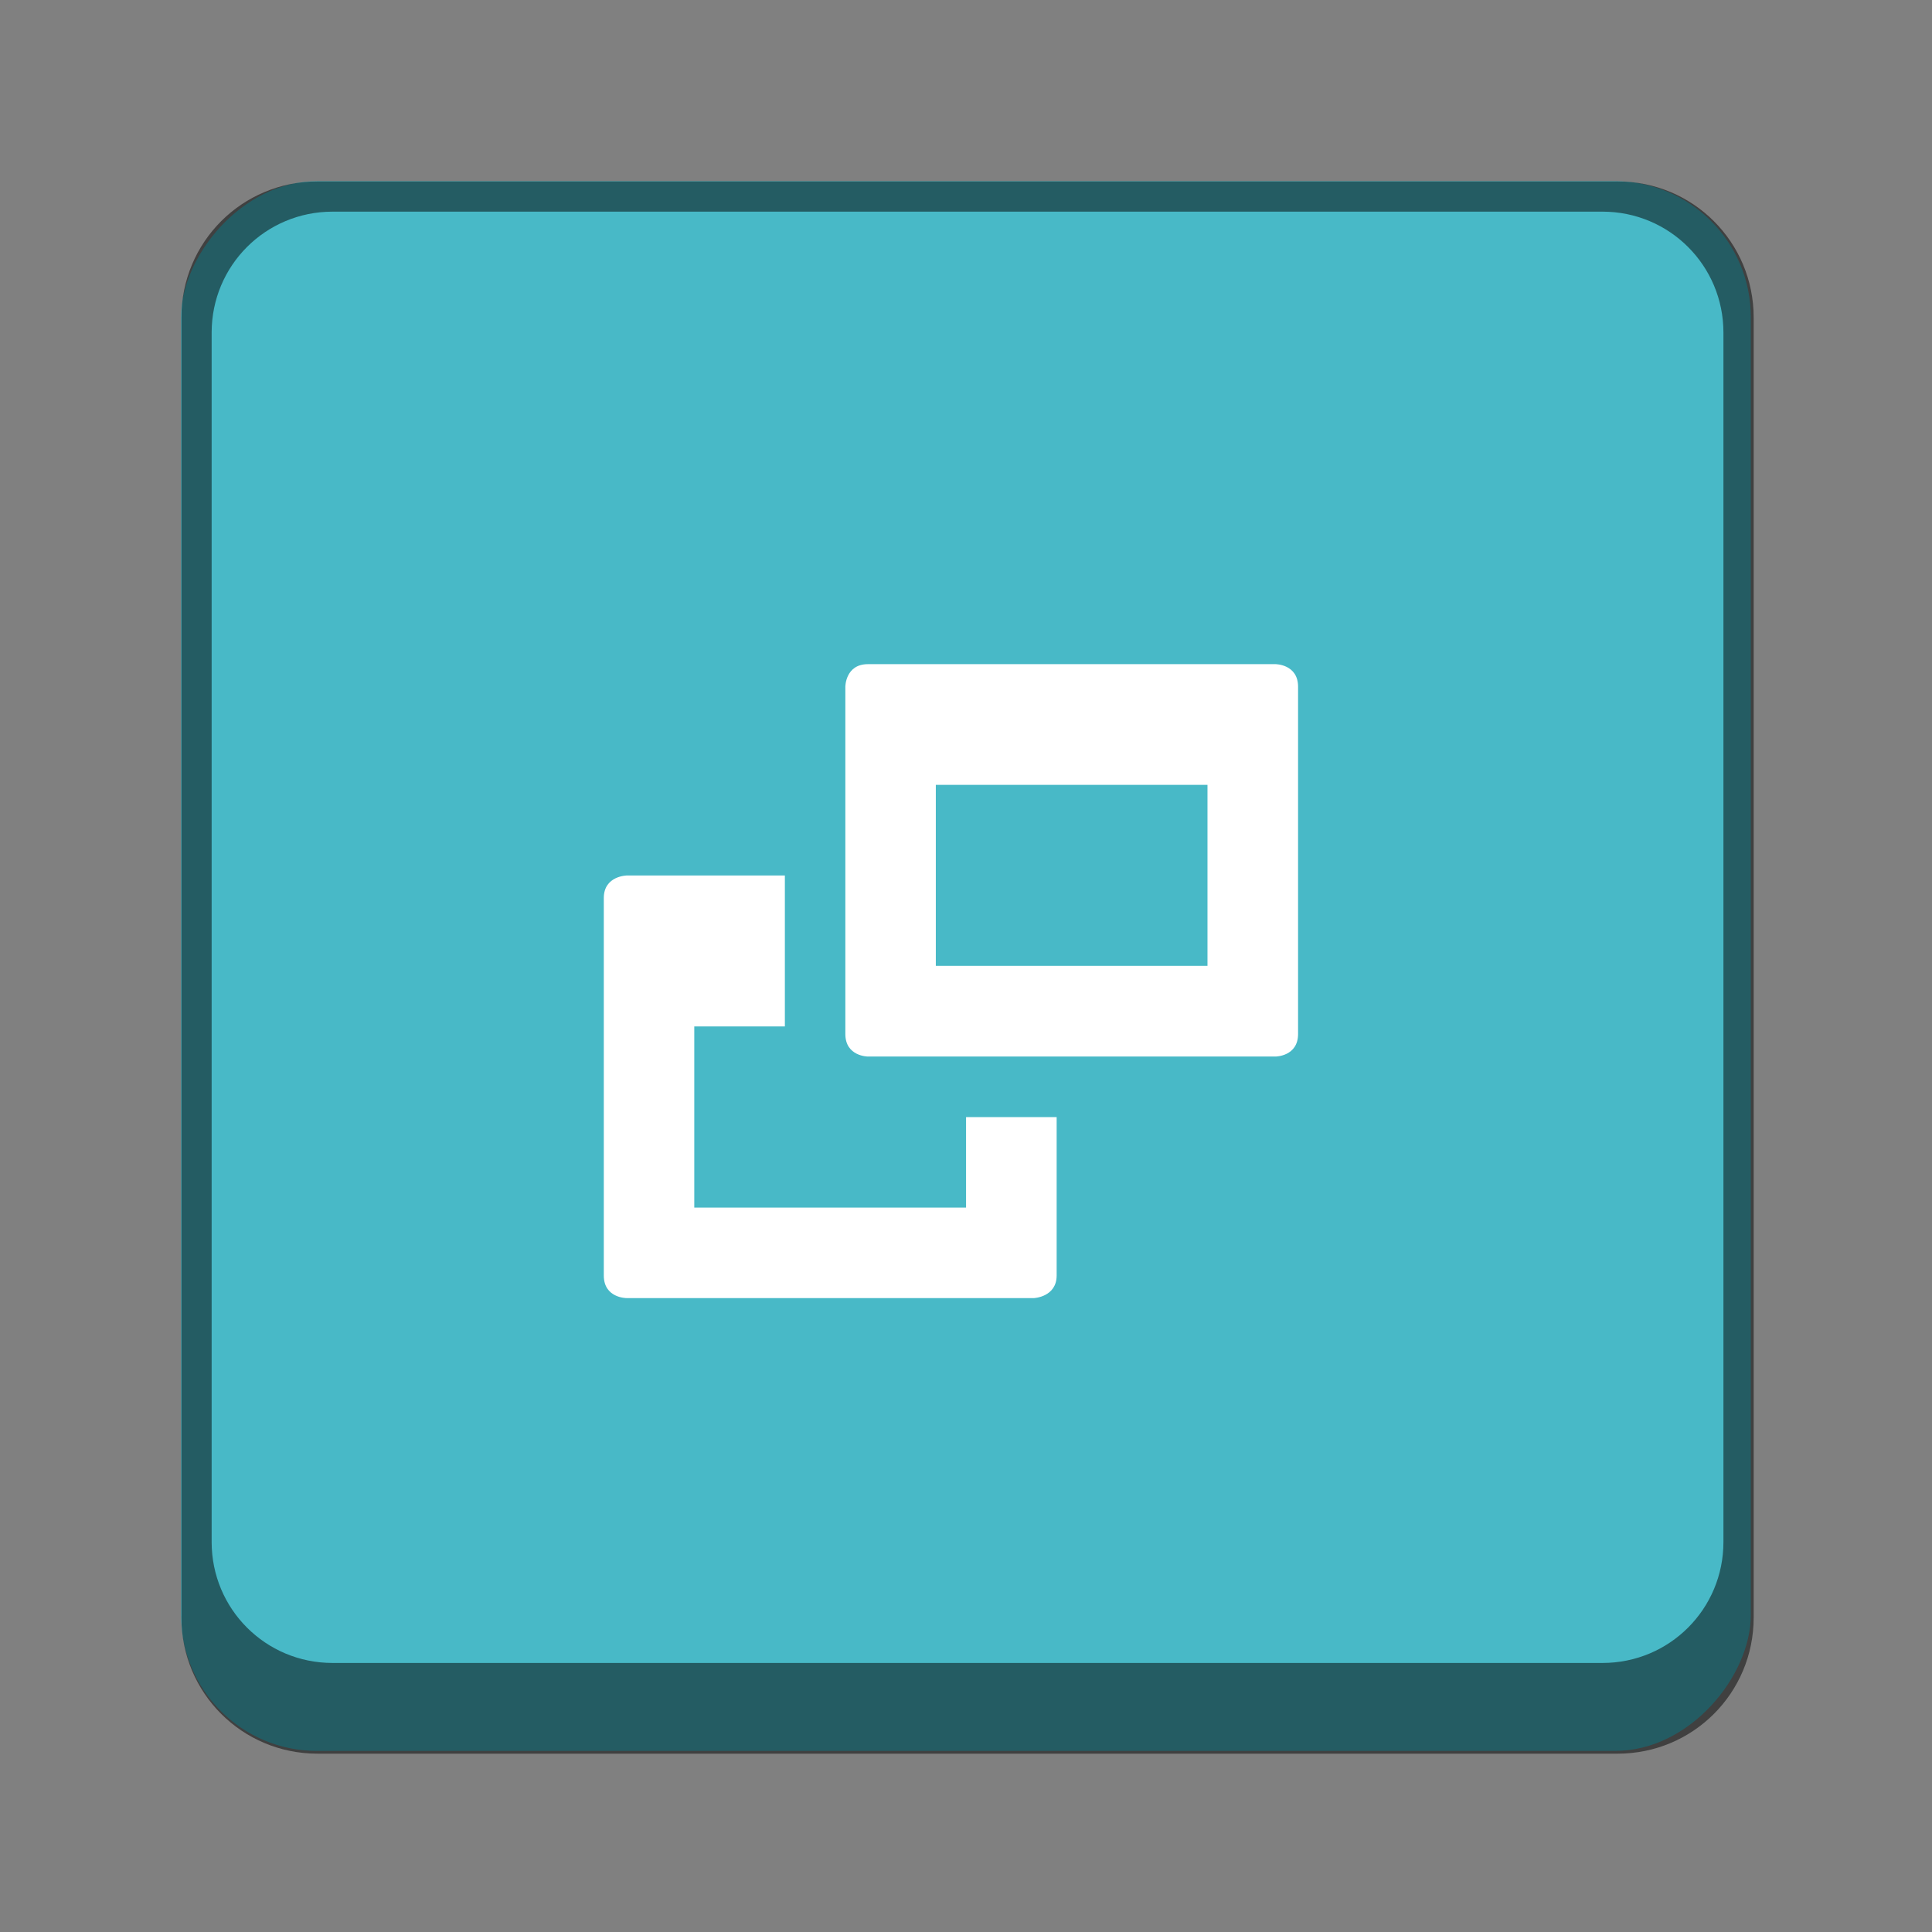 <?xml version="1.0" encoding="UTF-8" standalone="no"?>
<!-- Created with Inkscape (http://www.inkscape.org/) -->

<svg
   width="64"
   height="64"
   viewBox="0 0 16.933 16.933"
   version="1.1"
   id="svg1099"
   inkscape:version="1.2 (dc2aedaf03, 2022-05-15)"
   sodipodi:docname="preferences-desktop-theme-windowdecorations.svg"
   xmlns:inkscape="http://www.inkscape.org/namespaces/inkscape"
   xmlns:sodipodi="http://sodipodi.sourceforge.net/DTD/sodipodi-0.dtd"
   xmlns="http://www.w3.org/2000/svg"
   xmlns:svg="http://www.w3.org/2000/svg">
  <rect x="0" y="0" width="16.933" height="16.933" fill="#808080" stroke="none"/>
  <sodipodi:namedview
     id="namedview1101"
     pagecolor="#ffffff"
     bordercolor="#666666"
     borderopacity="1.0"
     inkscape:pageshadow="2"
     inkscape:pageopacity="0.0"
     inkscape:pagecheckerboard="0"
     inkscape:document-units="px"
     showgrid="false"
     units="px"
     inkscape:zoom="8.8609319"
     inkscape:cx="22.514562"
     inkscape:cy="34.872179"
     inkscape:window-width="1920"
     inkscape:window-height="1009"
     inkscape:window-x="0"
     inkscape:window-y="0"
     inkscape:window-maximized="1"
     inkscape:current-layer="svg1099"
     inkscape:showpageshadow="2"
     inkscape:deskcolor="#d1d1d1" />
  <defs
     id="defs1096" />
  <rect
     style="opacity:1;fill:#48b9c7;fill-opacity:1;stroke-width:0.529;stroke-linecap:round"
     id="rect934"
     width="13.758"
     height="13.758"
     x="1.587"
     y="-15.346"
     ry="1.191"
     transform="scale(1,-1)" />
  <path
     id="rect1524"
     style="opacity:0.5;fill:#000000;fill-opacity:1;stroke-width:2;stroke-linecap:round"
     d="M 10.5 6 C 8.007 6 6 8.007 6 10.5 L 6 53.5 C 6 55.993 8.007 58 10.5 58 L 53.5 58 C 55.993 58 58 55.993 58 53.5 L 58 10.5 C 58 8.007 55.993 6 53.5 6 L 10.5 6 z M 11 7 L 53 7 C 55.216 7 57 8.784 57 11 L 57 51 C 57 53.216 55.216 55 53 55 L 11 55 C 8.784 55 7 53.216 7 51 L 7 11 C 7 8.784 8.784 7 11 7 z "
     transform="scale(0.265)" />
  <path
     d="m 7.607,5.821 c -0.198,0 -0.198,0.198 -0.198,0.198 v 3.043 c 0,0.198 0.198,0.198 0.198,0.198 h 3.572 c 0,0 0.198,0 0.198,-0.198 V 6.019 c 0,-0.198 -0.198,-0.198 -0.198,-0.198 z M 8.202,6.879 H 10.583 V 8.465 H 8.202 Z M 5.292,11.179 V 7.871 c 0,-0.198 0.206,-0.198 0.206,-0.198 H 6.879 V 8.996 H 6.085 V 10.584 H 8.467 V 9.791 h 0.794 v 1.388 c 0,0.189 -0.198,0.198 -0.198,0.198 H 5.49 c 0,0 -0.198,0 -0.198,-0.198 z"
     id="path356"
     style="fill:#ffffff;stroke-width:0.265" />
</svg>
